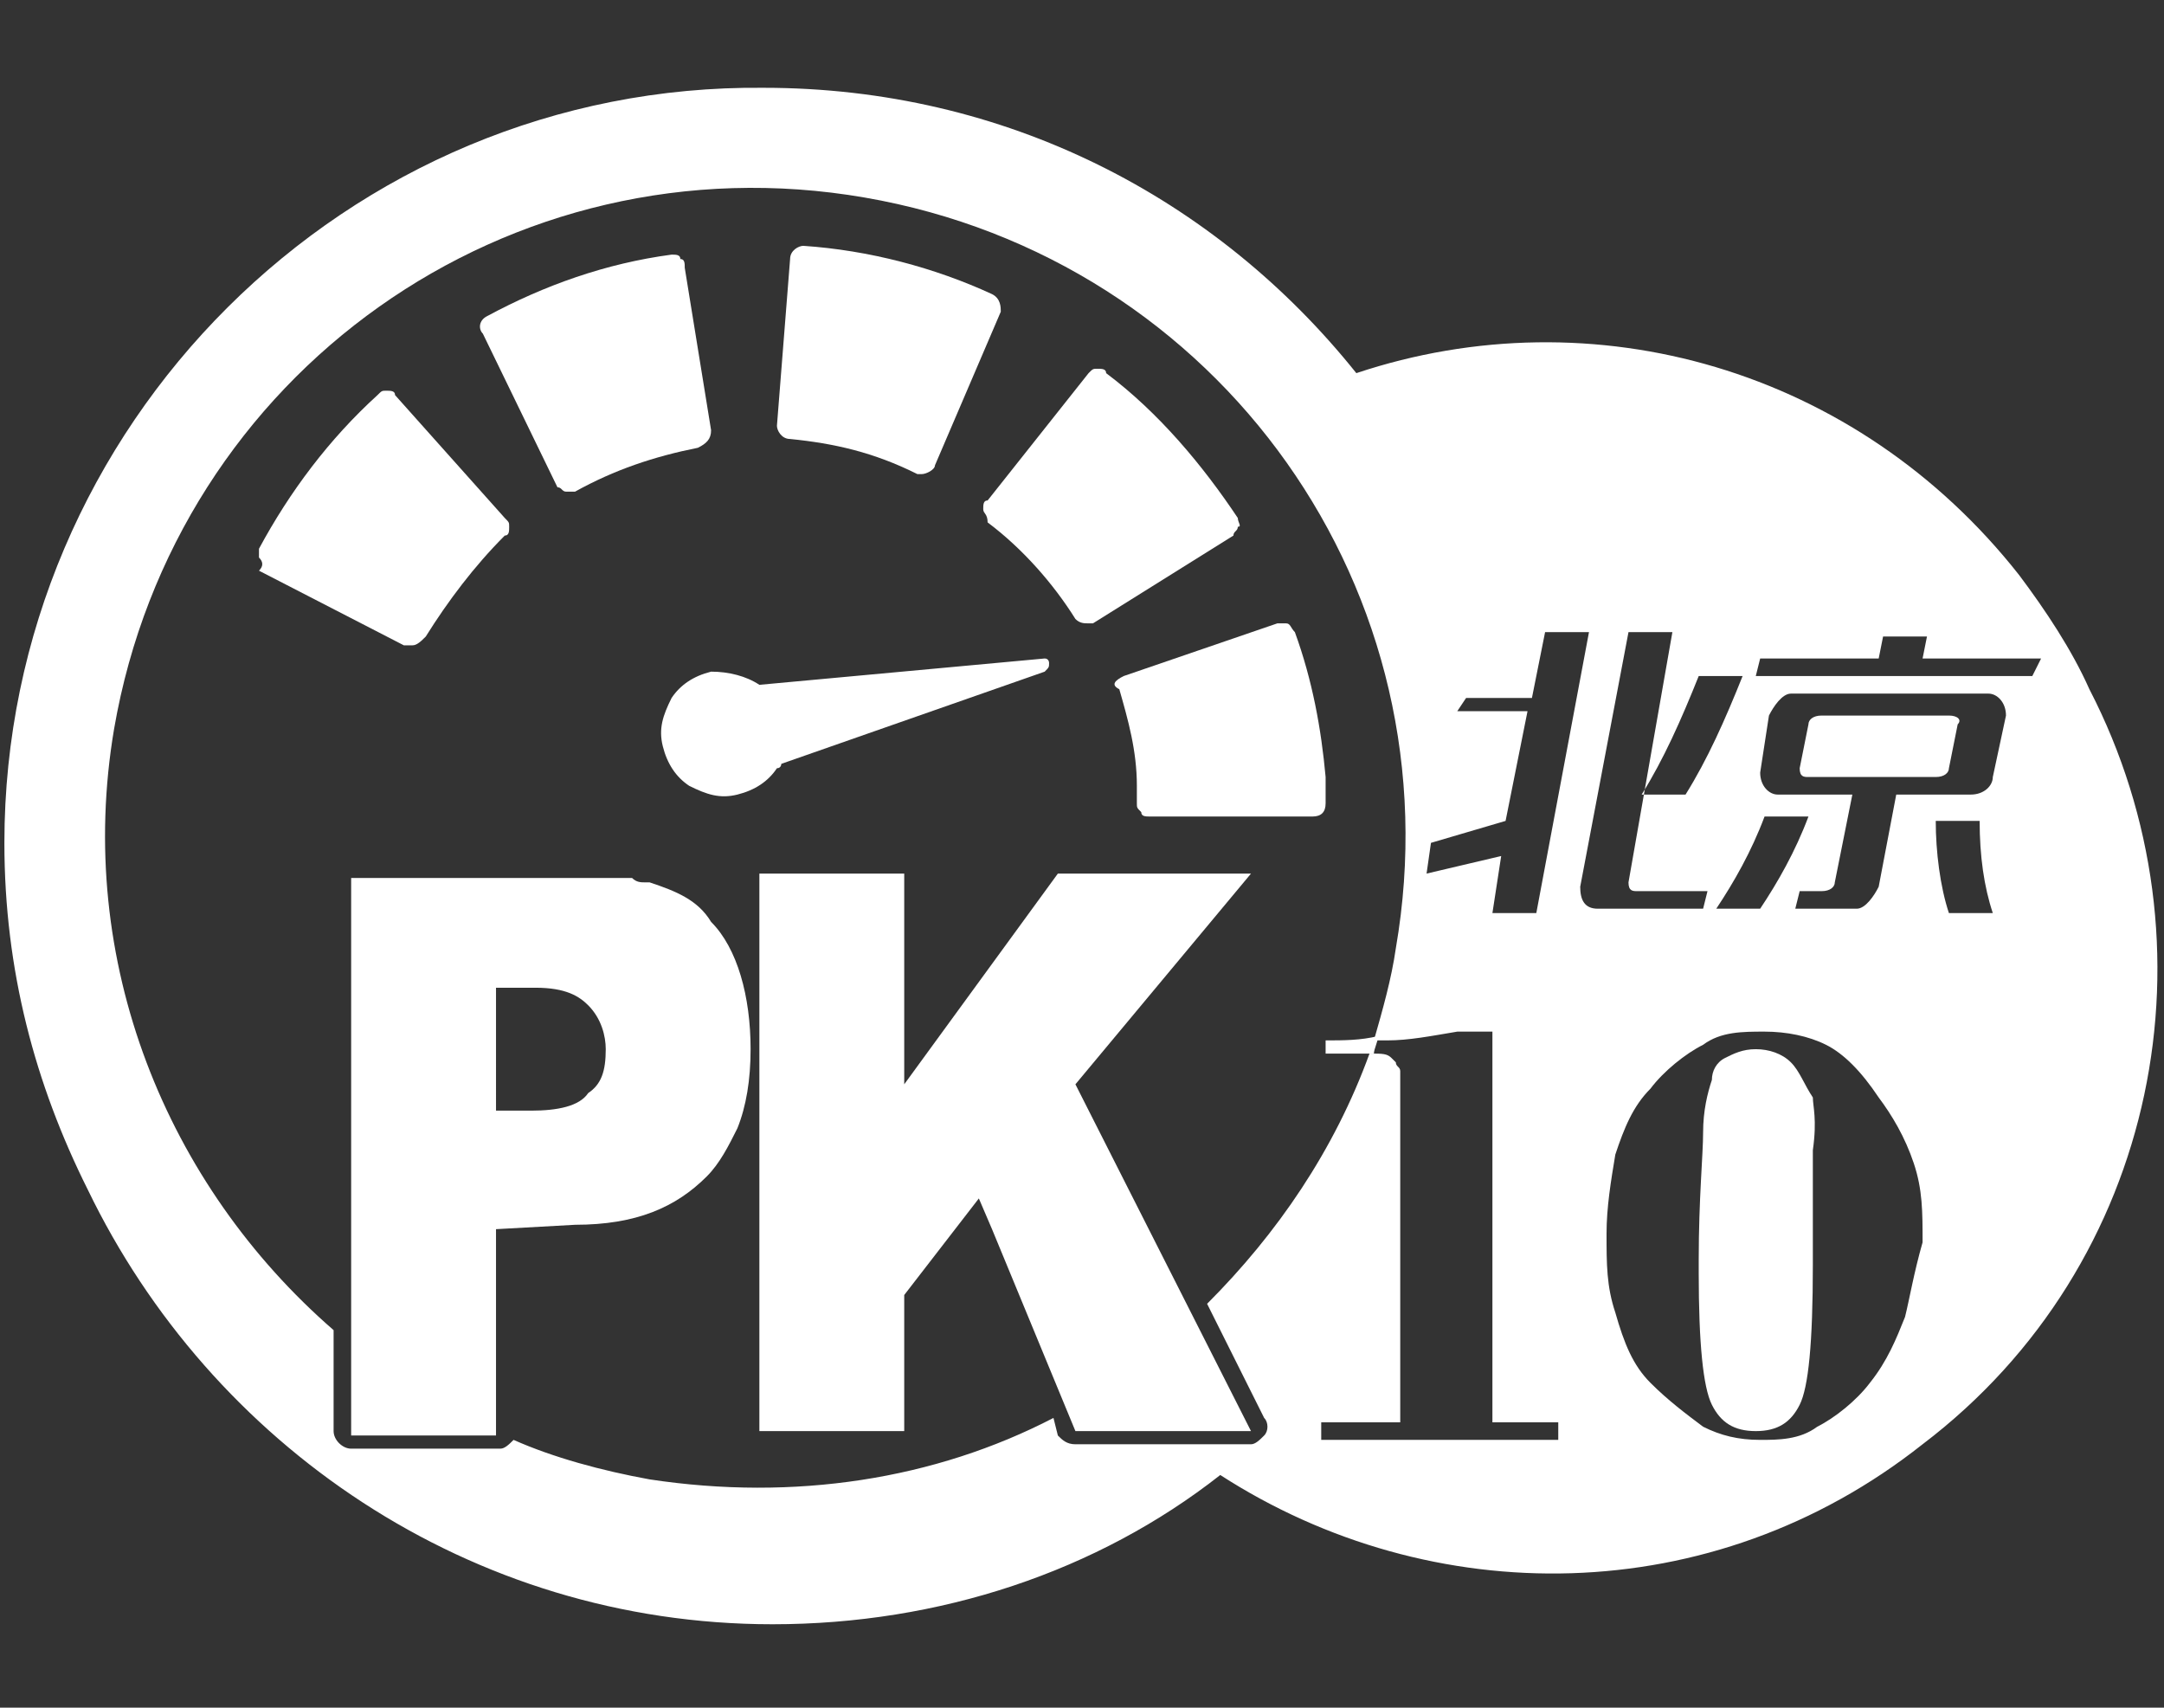 <?xml version="1.0" encoding="utf-8"?>
<!-- Generator: Adobe Illustrator 22.0.0, SVG Export Plug-In . SVG Version: 6.00 Build 0)  -->
<svg version="1.1" id="logo_x5F_cqssc" xmlns="http://www.w3.org/2000/svg" xmlns:xlink="http://www.w3.org/1999/xlink" x="0px"
	 y="0px" viewBox="0 0 49.3 38.9" style="enable-background:new 0 0 49.3 38.9;" xml:space="preserve">
<rect x="0" y="0" width="49.3" height="38.9" fill="#333333" stroke="none"/>
<style type="text/css">
	.st0{fill:#FFFFFF;}
	.st1{fill-rule:evenodd;clip-rule:evenodd;fill:#FFFFFF;}
</style>
<title>logo_cqssc</title>
<g>
	<path class="st0" d="M11.3,28L11.3,28l1.8-0.1c1.4,0,2.3-0.4,3-1.1c0.3-0.3,0.5-0.7,0.7-1.1c0.2-0.5,0.3-1.1,0.3-1.8
		c0-1.2-0.3-2.3-0.9-2.9c-0.3-0.5-0.8-0.7-1.4-0.9c0,0-0.1,0-0.1,0c-0.1,0-0.2,0-0.3-0.1c0,0,0,0-0.1,0c-0.1,0-0.2,0-0.4,0
		c0,0,0,0,0,0c-0.1,0-0.3,0-0.4,0H8v12.7h3.3V28z M11.3,22.5h0.9c0.7,0,1,0.2,1.2,0.4c0.3,0.3,0.4,0.7,0.4,1c0,0.5-0.1,0.8-0.4,1
		c-0.2,0.3-0.7,0.4-1.3,0.4h-0.8V22.5z"/>
	<polygon class="st0" points="20.6,29.5 22.3,27.3 22.6,28 24.5,32.6 28.5,32.6 24.5,24.7 28.5,19.9 24.5,19.9 24.1,19.9 20.6,24.7 
		20.6,19.9 17.3,19.9 17.3,32.6 20.6,32.6 	"/>
	<g>
		<path class="st0" d="M44.4,16.3h-2.9c-0.2,0-0.3,0.1-0.3,0.2l-0.2,1c0,0.2,0.1,0.2,0.2,0.2h2.9c0.2,0,0.3-0.1,0.3-0.2l0.2-1
			C44.7,16.4,44.6,16.3,44.4,16.3z"/>
		<path class="st0" d="M47.6,15.7c-0.4-0.9-1-1.8-1.6-2.6c-3.7-4.7-9.7-6.4-15.1-4.6c-3.2-4-8-6.5-13.5-6.5
			C7.9,1.9,0.1,9.7,0.1,19.2c0,2.9,0.7,5.5,1.9,7.9c2.8,5.8,8.7,9.9,15.6,9.9c3.8,0,7.4-1.2,10.2-3.4c4.8,3.1,11.2,3.1,16-0.7
			C49.2,28.8,50.6,21.5,47.6,15.7z M39.7,15.4c-0.4,1-0.8,1.9-1.3,2.7h-1c0.5-0.8,0.9-1.7,1.3-2.7H39.7z M40.2,18.6h1
			c-0.3,0.8-0.7,1.5-1.1,2.1h-1C39.5,20.1,39.9,19.4,40.2,18.6z M32.6,19.2l1.7-0.5l0.5-2.5h-1.6l0.2-0.3h1.5l0.3-1.5h1L35,20.8h-1
			l0.2-1.3l-1.7,0.4L32.6,19.2z M35.5,32.8h-3.6h-1.8v-0.4h1.8v-7.9c0,0,0-0.1,0-0.1c0-0.1-0.1-0.1-0.1-0.2c0,0,0,0-0.1-0.1
			c-0.1-0.1-0.2-0.1-0.5-0.1c-0.8,2.2-2.1,4.1-3.7,5.7l1.3,2.6c0.1,0.1,0.1,0.3,0,0.4c-0.1,0.1-0.2,0.2-0.3,0.2h-4
			c-0.2,0-0.3-0.1-0.4-0.2L24,32.3c-2.7,1.4-5.9,1.9-9.2,1.4c-1.1-0.2-2.2-0.5-3.1-0.9c-0.1,0.1-0.2,0.2-0.3,0.2H8
			c-0.2,0-0.4-0.2-0.4-0.4v-2.3c-3.8-3.3-5.9-8.4-5-13.7c1.4-8.1,9-13.5,17.1-12.1c8.1,1.4,13.5,9,12.1,17.1
			c-0.1,0.7-0.3,1.4-0.5,2.1c0.1,0,0.2,0,0.3,0c0.5,0,1-0.1,1.6-0.2c0,0,0,0,0,0c0.1,0,0.1,0,0.2,0H34v8.9H34h1.5V32.8z M36,20.2
			l1.1-5.8h1l-1,5.7c0,0.2,0.1,0.2,0.2,0.2h1.6l-0.1,0.4h-2.4C36.1,20.7,36,20.5,36,20.2z M43.4,30c-0.2,0.5-0.4,1-0.8,1.5
			c-0.3,0.4-0.8,0.8-1.2,1c-0.4,0.3-0.9,0.3-1.3,0.3c-0.5,0-0.9-0.1-1.3-0.3c-0.4-0.3-0.8-0.6-1.2-1s-0.6-0.9-0.8-1.6
			c-0.2-0.6-0.2-1.1-0.2-1.8c0-0.6,0.1-1.2,0.2-1.8c0.2-0.6,0.4-1.1,0.8-1.5c0.3-0.4,0.8-0.8,1.2-1c0.4-0.3,0.9-0.3,1.4-0.3
			c0.5,0,1,0.1,1.4,0.3c0.4,0.2,0.8,0.6,1.2,1.2c0.3,0.4,0.6,0.9,0.8,1.5c0.2,0.6,0.2,1.1,0.2,1.8C43.6,29,43.5,29.6,43.4,30z
			 M44.4,20.8c-0.2-0.6-0.3-1.4-0.3-2.1h1c0,0.8,0.1,1.5,0.3,2.1H44.4z M45.4,17.7c0,0.2-0.2,0.4-0.5,0.4h-1.7l-0.4,2.1
			c-0.1,0.2-0.3,0.5-0.5,0.5h-1.4l0.1-0.4h0.5c0.2,0,0.3-0.1,0.3-0.2l0.4-2h-1.7c-0.2,0-0.4-0.2-0.4-0.5l0.2-1.3
			c0.1-0.2,0.3-0.5,0.5-0.5h4.5c0.2,0,0.4,0.2,0.4,0.5L45.4,17.7z M46.3,15.4H40l0.1-0.4h2.7l0.1-0.5h1L43.8,15h2.7L46.3,15.4z"/>
		<path class="st0" d="M40.8,24.2c-0.2-0.2-0.5-0.3-0.8-0.3c-0.3,0-0.5,0.1-0.7,0.2c-0.2,0.1-0.3,0.3-0.3,0.5
			c-0.1,0.3-0.2,0.7-0.2,1.2c0,0.5-0.1,1.5-0.1,2.9V29c0,1.6,0.1,2.6,0.3,3c0.2,0.4,0.5,0.6,1,0.6c0.5,0,0.8-0.2,1-0.6
			c0.2-0.4,0.3-1.4,0.3-3.2v-0.2c0-1,0-1.8,0-2.4c0.1-0.7,0-1,0-1.2C41.1,24.7,41,24.4,40.8,24.2z"/>
		<path class="st0" d="M30.2,23.7v0.3h0.8c0.1,0,0.2,0,0.3,0c0-0.1,0.1-0.3,0.1-0.4C31,23.7,30.6,23.7,30.2,23.7z"/>
	</g>
	<g>
		<g>
			<g>
				<path class="st1" d="M21.3,10.6c0,0.1-0.2,0.2-0.3,0.2c0,0-0.1,0-0.1,0C19.9,10.3,19,10.1,18,10c-0.2,0-0.3-0.2-0.3-0.3L18,5.9
					c0-0.2,0.2-0.3,0.3-0.3c1.5,0.1,3,0.5,4.3,1.1c0.2,0.1,0.2,0.3,0.2,0.4L21.3,10.6z"/>
				<path class="st1" d="M25.6,15.4l3.5-1.2c0.1,0,0.2,0,0.2,0c0.1,0,0.1,0.1,0.2,0.2c0.4,1.1,0.6,2.2,0.7,3.3c0,0.2,0,0.4,0,0.6
					c0,0.2-0.1,0.3-0.3,0.3c0,0,0,0,0,0l-3.7,0c-0.1,0-0.2,0-0.2-0.1c-0.1-0.1-0.1-0.1-0.1-0.2c0-0.1,0-0.3,0-0.4
					c0-0.8-0.2-1.5-0.4-2.2C25.3,15.6,25.4,15.5,25.6,15.4L25.6,15.4z"/>
				<path class="st1" d="M11.1,7.2c1.3-0.7,2.7-1.2,4.2-1.4c0.1,0,0.2,0,0.2,0.1c0.1,0,0.1,0.1,0.1,0.2l0.6,3.7
					c0,0.2-0.1,0.3-0.3,0.4c-1,0.2-1.9,0.5-2.8,1c0,0-0.1,0-0.1,0c0,0-0.1,0-0.1,0c-0.1,0-0.1-0.1-0.2-0.1L11,7.6
					C10.9,7.5,10.9,7.3,11.1,7.2L11.1,7.2z"/>
				<path class="st1" d="M5.9,12.7c0-0.1,0-0.2,0-0.2c0.7-1.3,1.6-2.5,2.7-3.5c0.1-0.1,0.1-0.1,0.2-0.1c0.1,0,0.2,0,0.2,0.1l2.5,2.8
					c0.1,0.1,0.1,0.1,0.1,0.2c0,0.1,0,0.2-0.1,0.2c-0.7,0.7-1.3,1.5-1.8,2.3c-0.1,0.1-0.2,0.2-0.3,0.2c-0.1,0-0.1,0-0.2,0l-3.3-1.7
					C6,12.9,6,12.8,5.9,12.7L5.9,12.7z"/>
				<path class="st1" d="M17.3,15.6C17.3,15.6,17.3,15.6,17.3,15.6l6.5-0.6c0.1,0,0.1,0.1,0.1,0.1c0,0.1,0,0.1-0.1,0.2l-6,2.1
					c0,0,0,0.1-0.1,0.1c-0.2,0.3-0.5,0.5-0.9,0.6c-0.4,0.1-0.7,0-1.1-0.2c-0.3-0.2-0.5-0.5-0.6-0.9c-0.1-0.4,0-0.7,0.2-1.1
					c0.2-0.3,0.5-0.5,0.9-0.6C16.6,15.3,17,15.4,17.3,15.6L17.3,15.6z"/>
				<path class="st1" d="M22.4,11.6c0-0.1,0-0.2,0.1-0.2l2.3-2.9c0.1-0.1,0.1-0.1,0.2-0.1c0.1,0,0.2,0,0.2,0.1
					c1.2,0.9,2.2,2.1,3,3.3c0,0.1,0.1,0.2,0,0.2c0,0.1-0.1,0.1-0.1,0.2l-3.2,2c0,0-0.1,0-0.1,0c-0.1,0-0.2,0-0.3-0.1
					c-0.5-0.8-1.2-1.6-2-2.2C22.5,11.7,22.4,11.7,22.4,11.6L22.4,11.6z"/>
			</g>
		</g>
	</g>
</g>
</svg>

